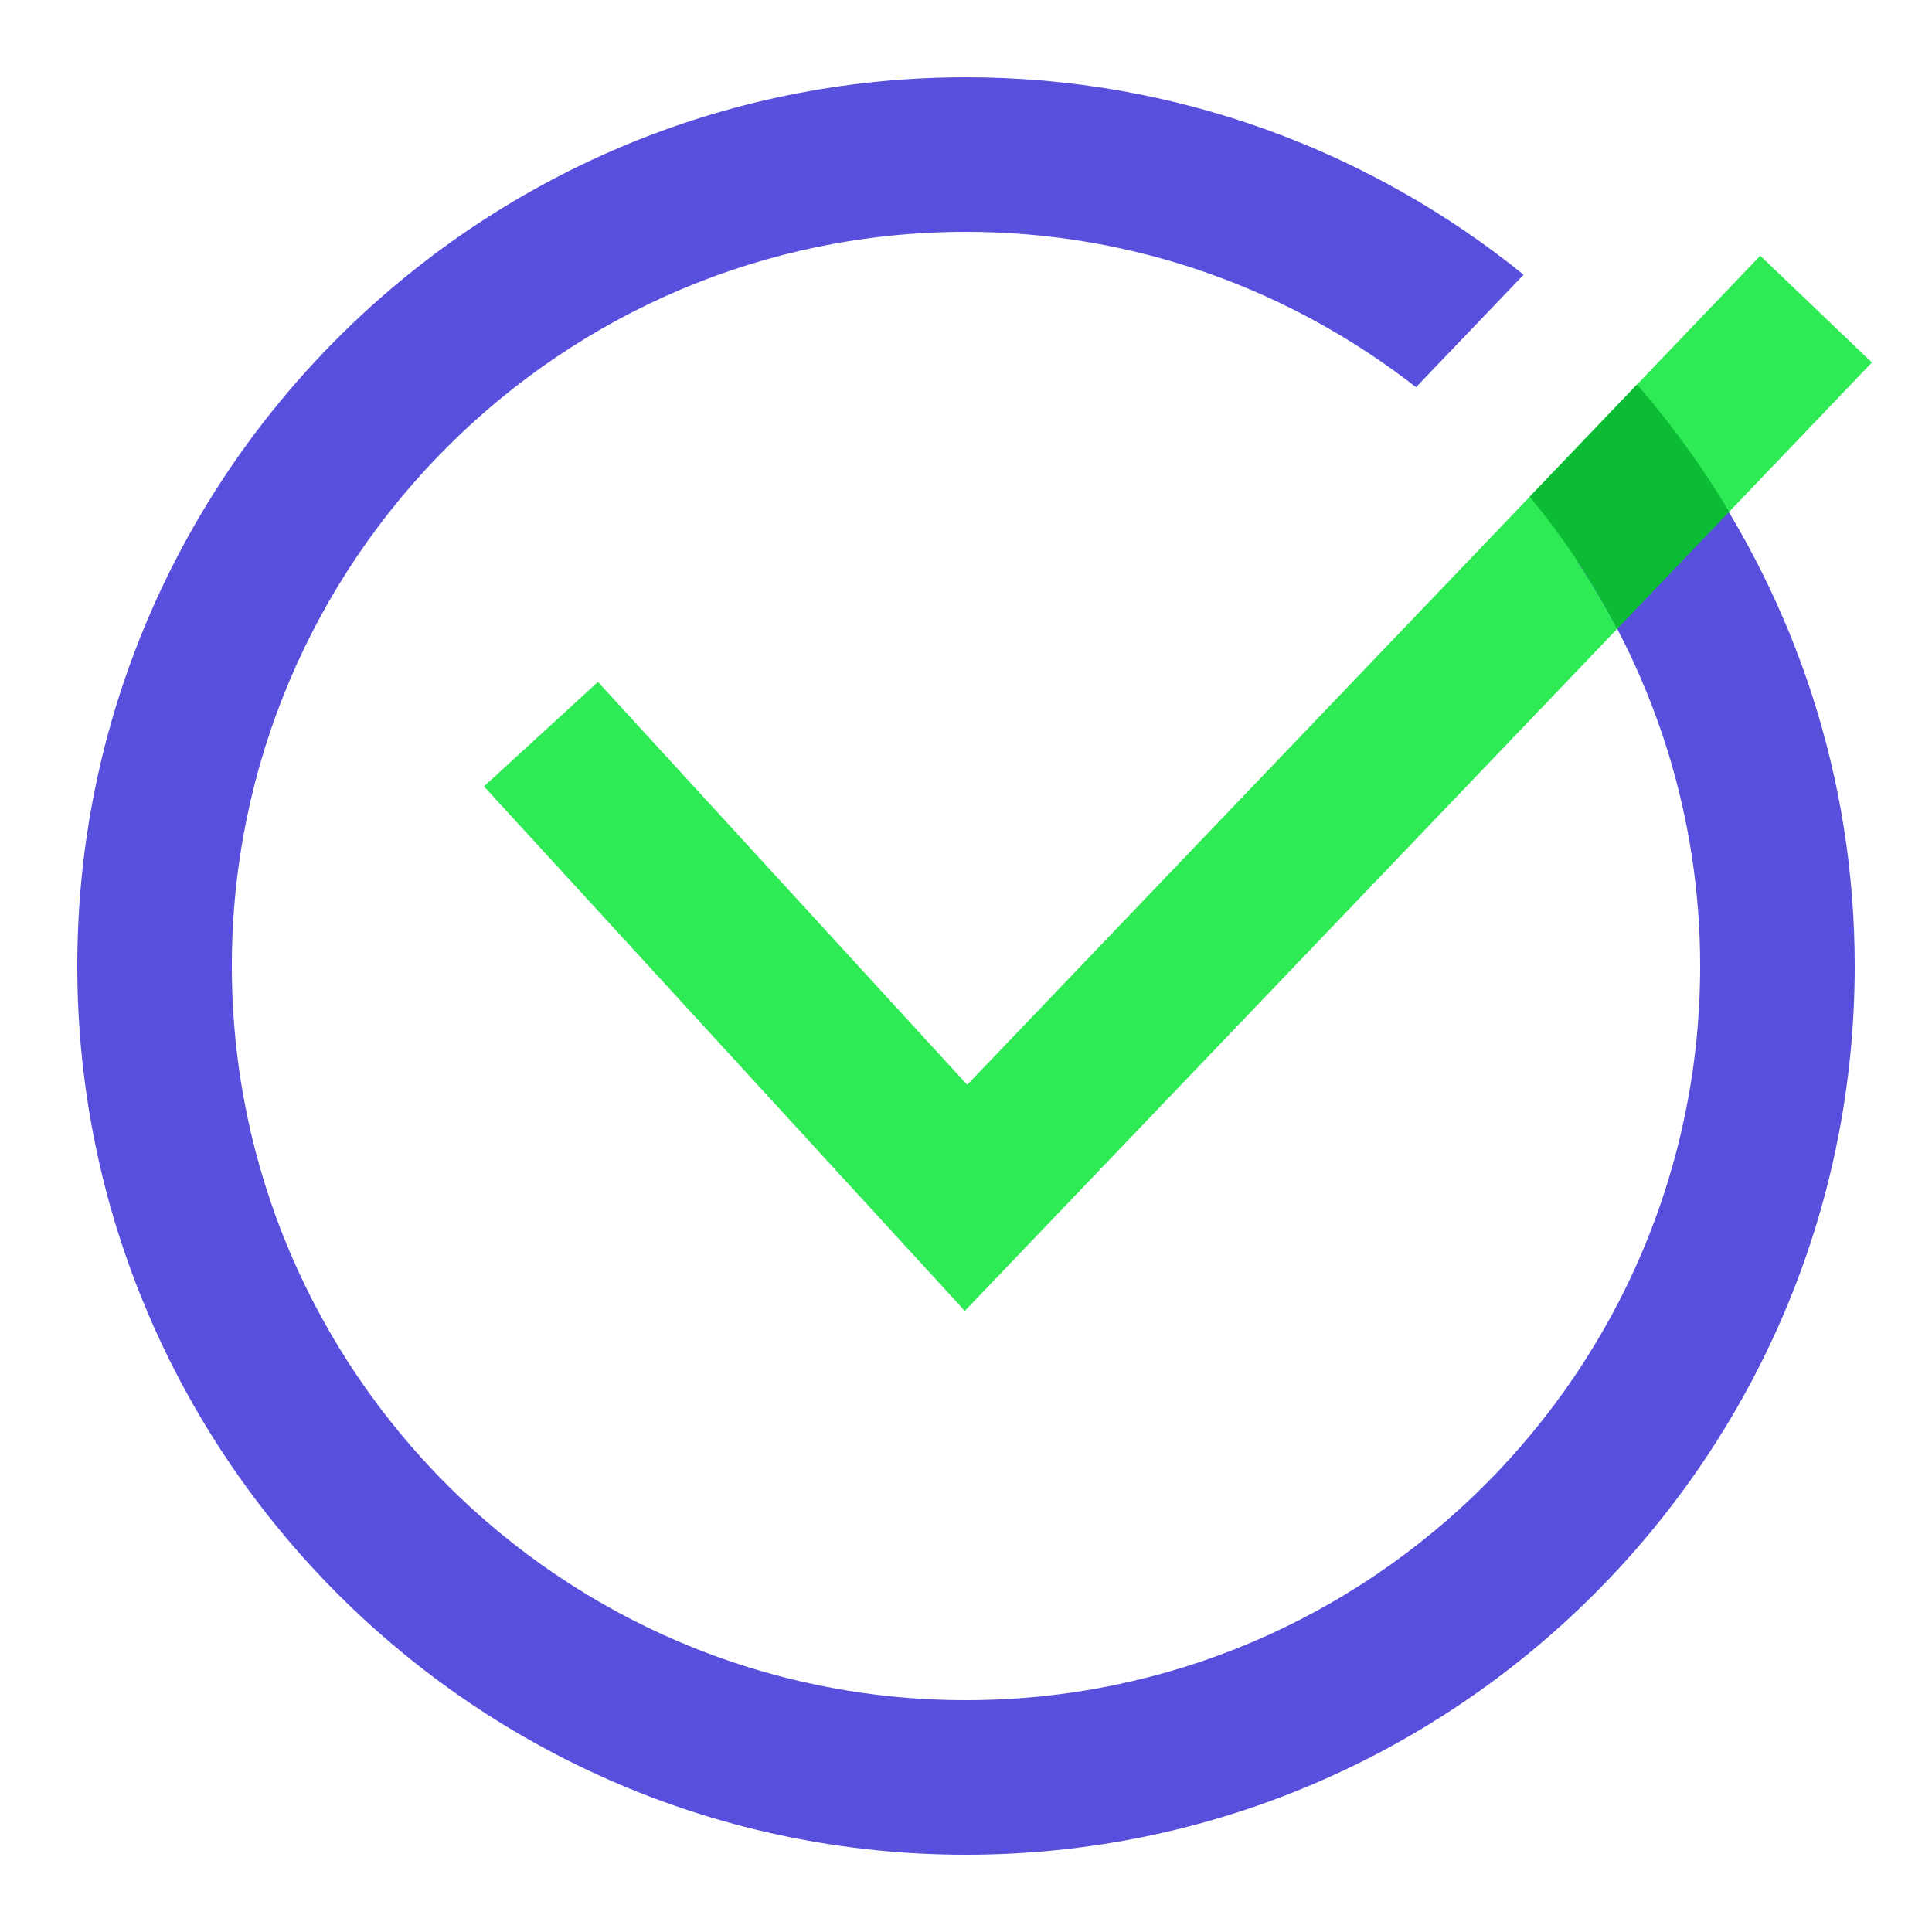 <svg xmlns="http://www.w3.org/2000/svg" xmlns:xlink="http://www.w3.org/1999/xlink" viewBox="0,0,256,256" width="200px" height="200px"><g fill="none" fill-rule="nonzero" stroke="none" stroke-width="1" stroke-linecap="butt" stroke-linejoin="miter" stroke-miterlimit="10" stroke-dasharray="" stroke-dashoffset="0" font-family="none" font-weight="none" font-size="none" text-anchor="none" style="mix-blend-mode: normal"><g transform="scale(5.12,5.12)"><path d="M24.969,33.926l-12.444,-13.574l2.95,-2.704l9.556,10.426l20.524,-21.456l2.89,2.764z" fill="#2dea55"></path><path d="M43.853,11.878l-3.031,2.652c1.998,3.006 3.178,6.598 3.178,10.47c0,10.477 -8.523,19 -19,19c-10.477,0 -19,-8.523 -19,-19c0,-10.477 8.523,-19 19,-19c4.39,0 8.426,1.511 11.647,4.021l2.785,-2.912c-3.949,-3.192 -8.97,-5.109 -14.432,-5.109c-12.683,0 -23,10.318 -23,23c0,12.682 10.317,23 23,23c12.683,0 23,-10.318 23,-23c0,-4.879 -1.544,-9.396 -4.147,-13.122z" fill="#5850dd"></path><path d="M42.367,9.951l-2.779,2.905c0.875,1.049 1.627,2.199 2.263,3.42l2.9,-3.032c-0.699,-1.168 -1.497,-2.27 -2.384,-3.293z" fill="#0cbc35"></path></g></g></svg>